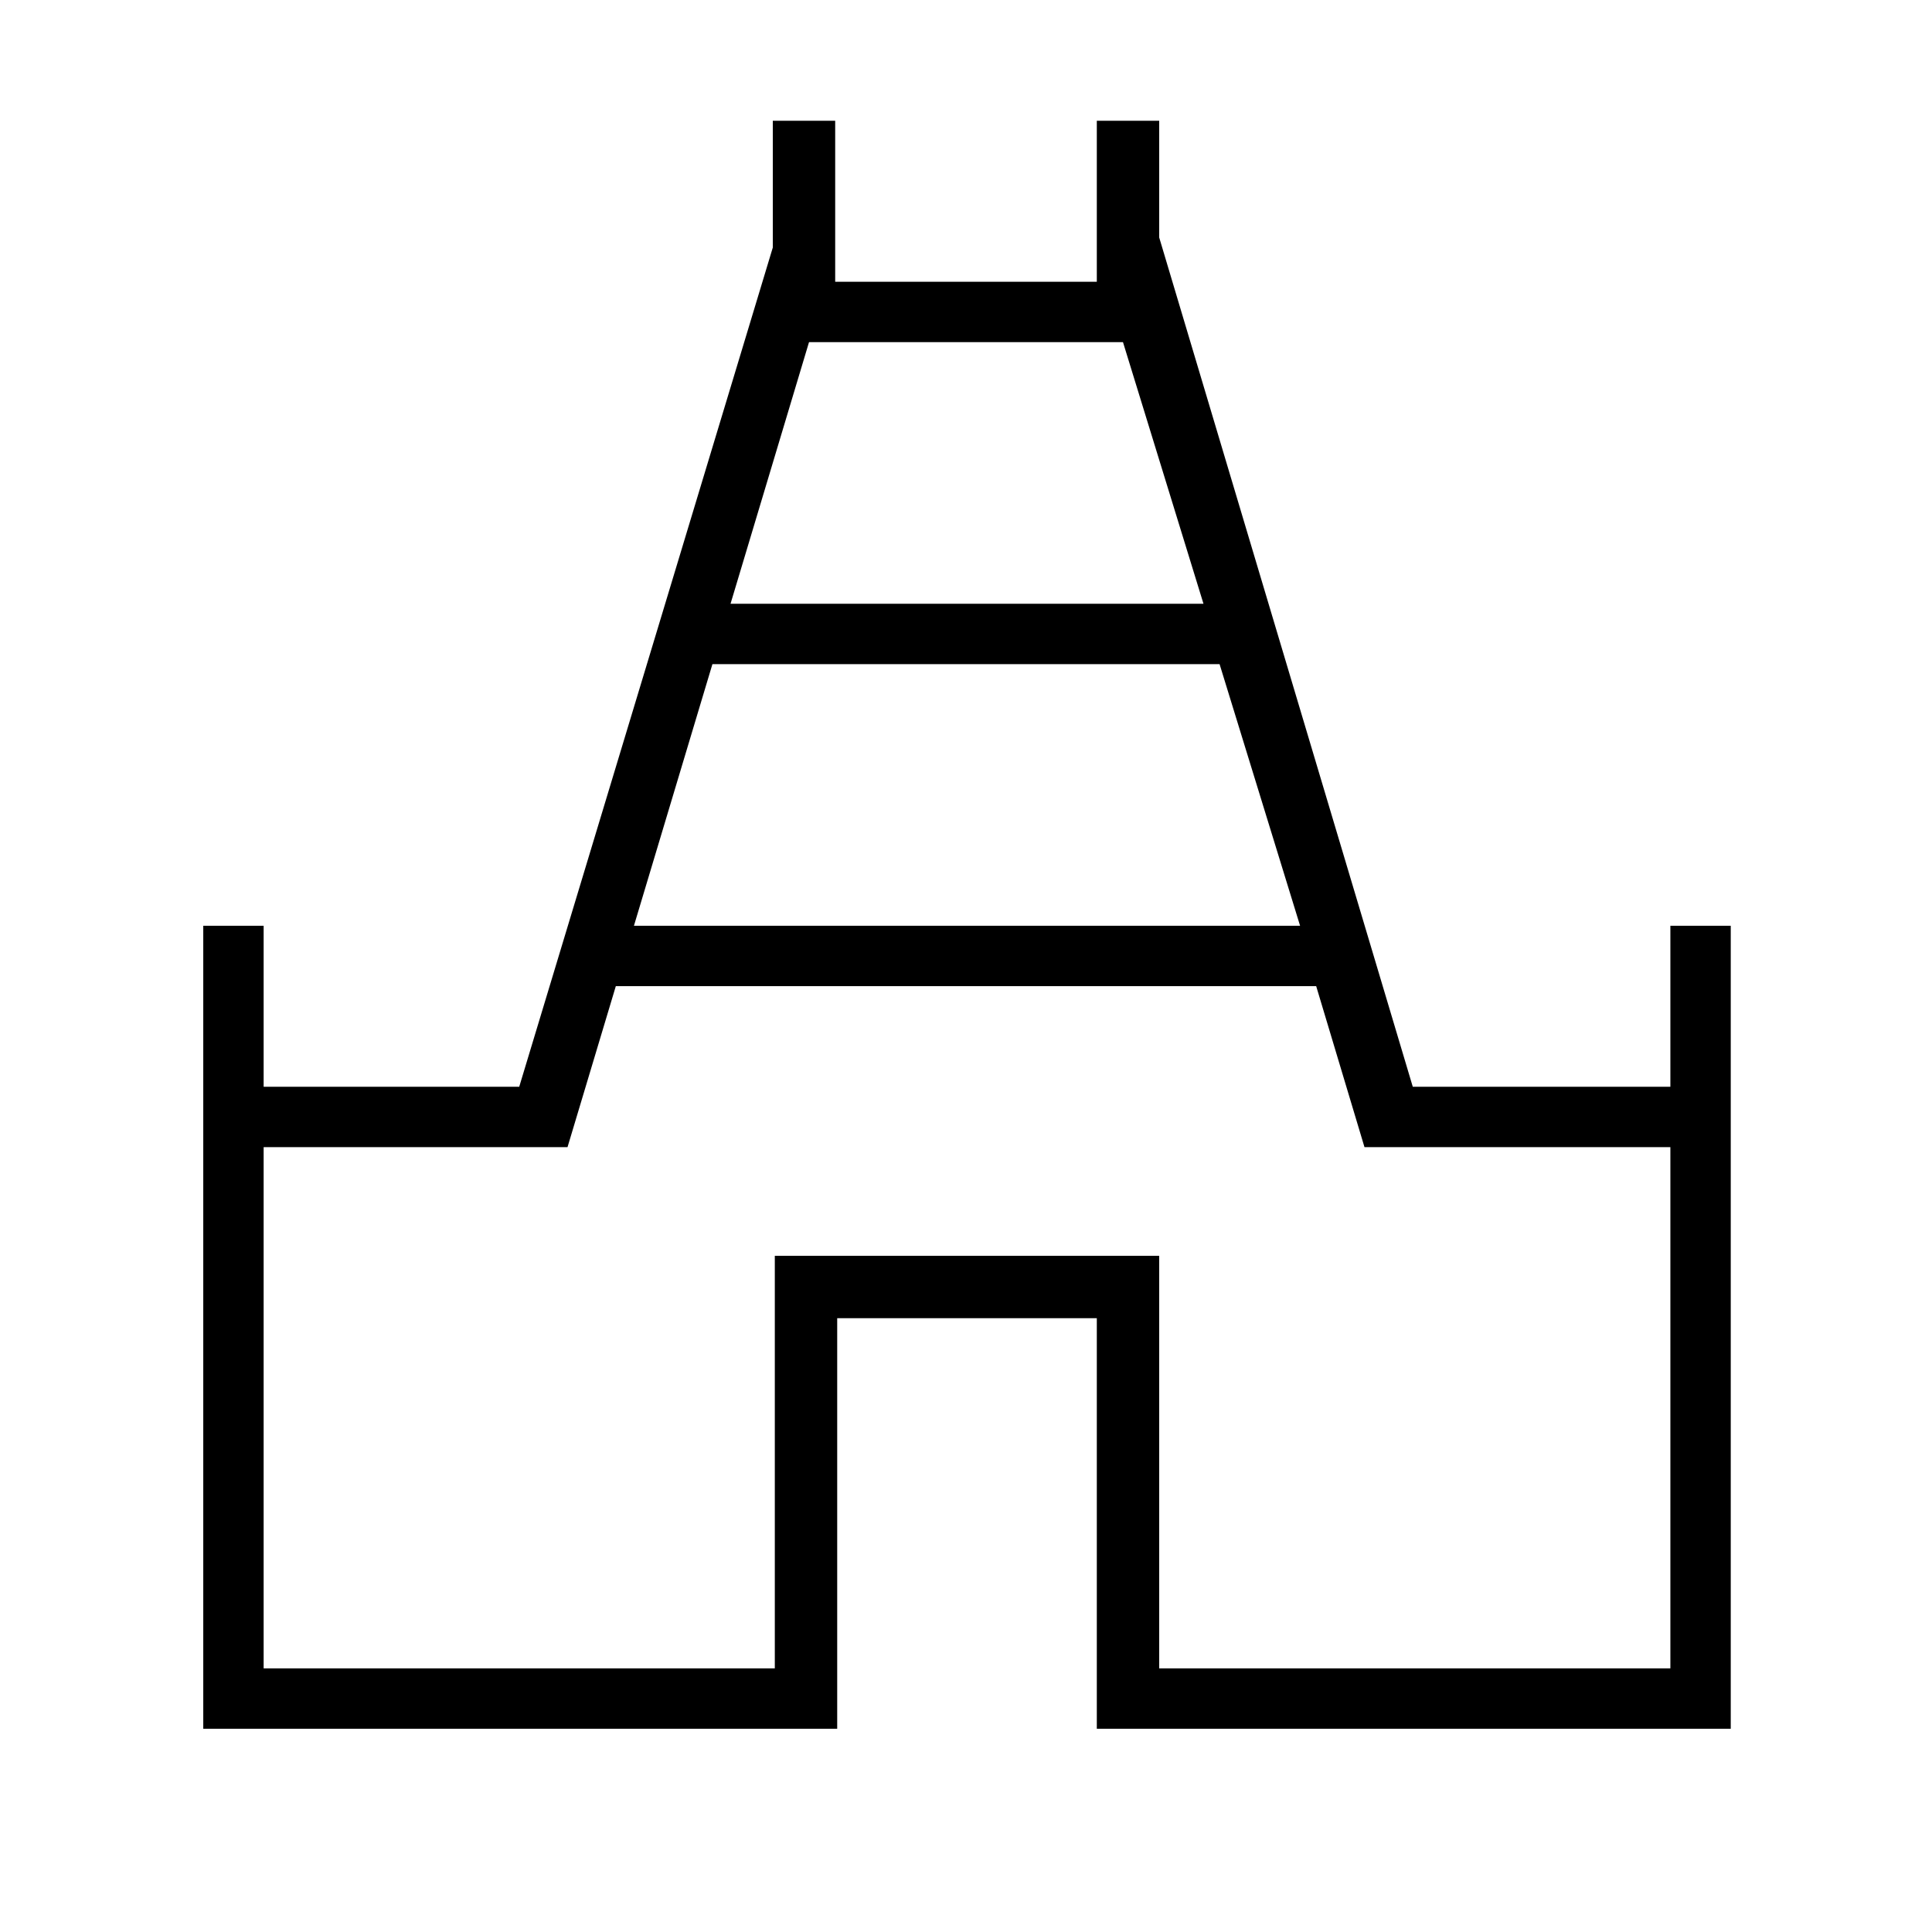 <svg xmlns="http://www.w3.org/2000/svg" height="48" width="48"><path d="M5.05 42.95V23H6.55V27H12.9L19.2 6.15V3H20.75V7H27.25V3H28.8V5.9L35.1 27H41.5V23H43V42.95H27.25V32.75H20.8V42.95ZM15.75 23H32.3L30.3 16.5H17.7ZM18.15 15H29.9L27.9 8.5H20.1ZM6.55 41.45H19.25V31.2H28.8V41.45H41.5V28.5H33.9L32.7 24.5H15.3L14.1 28.5H6.55ZM24 25Z"/></svg>